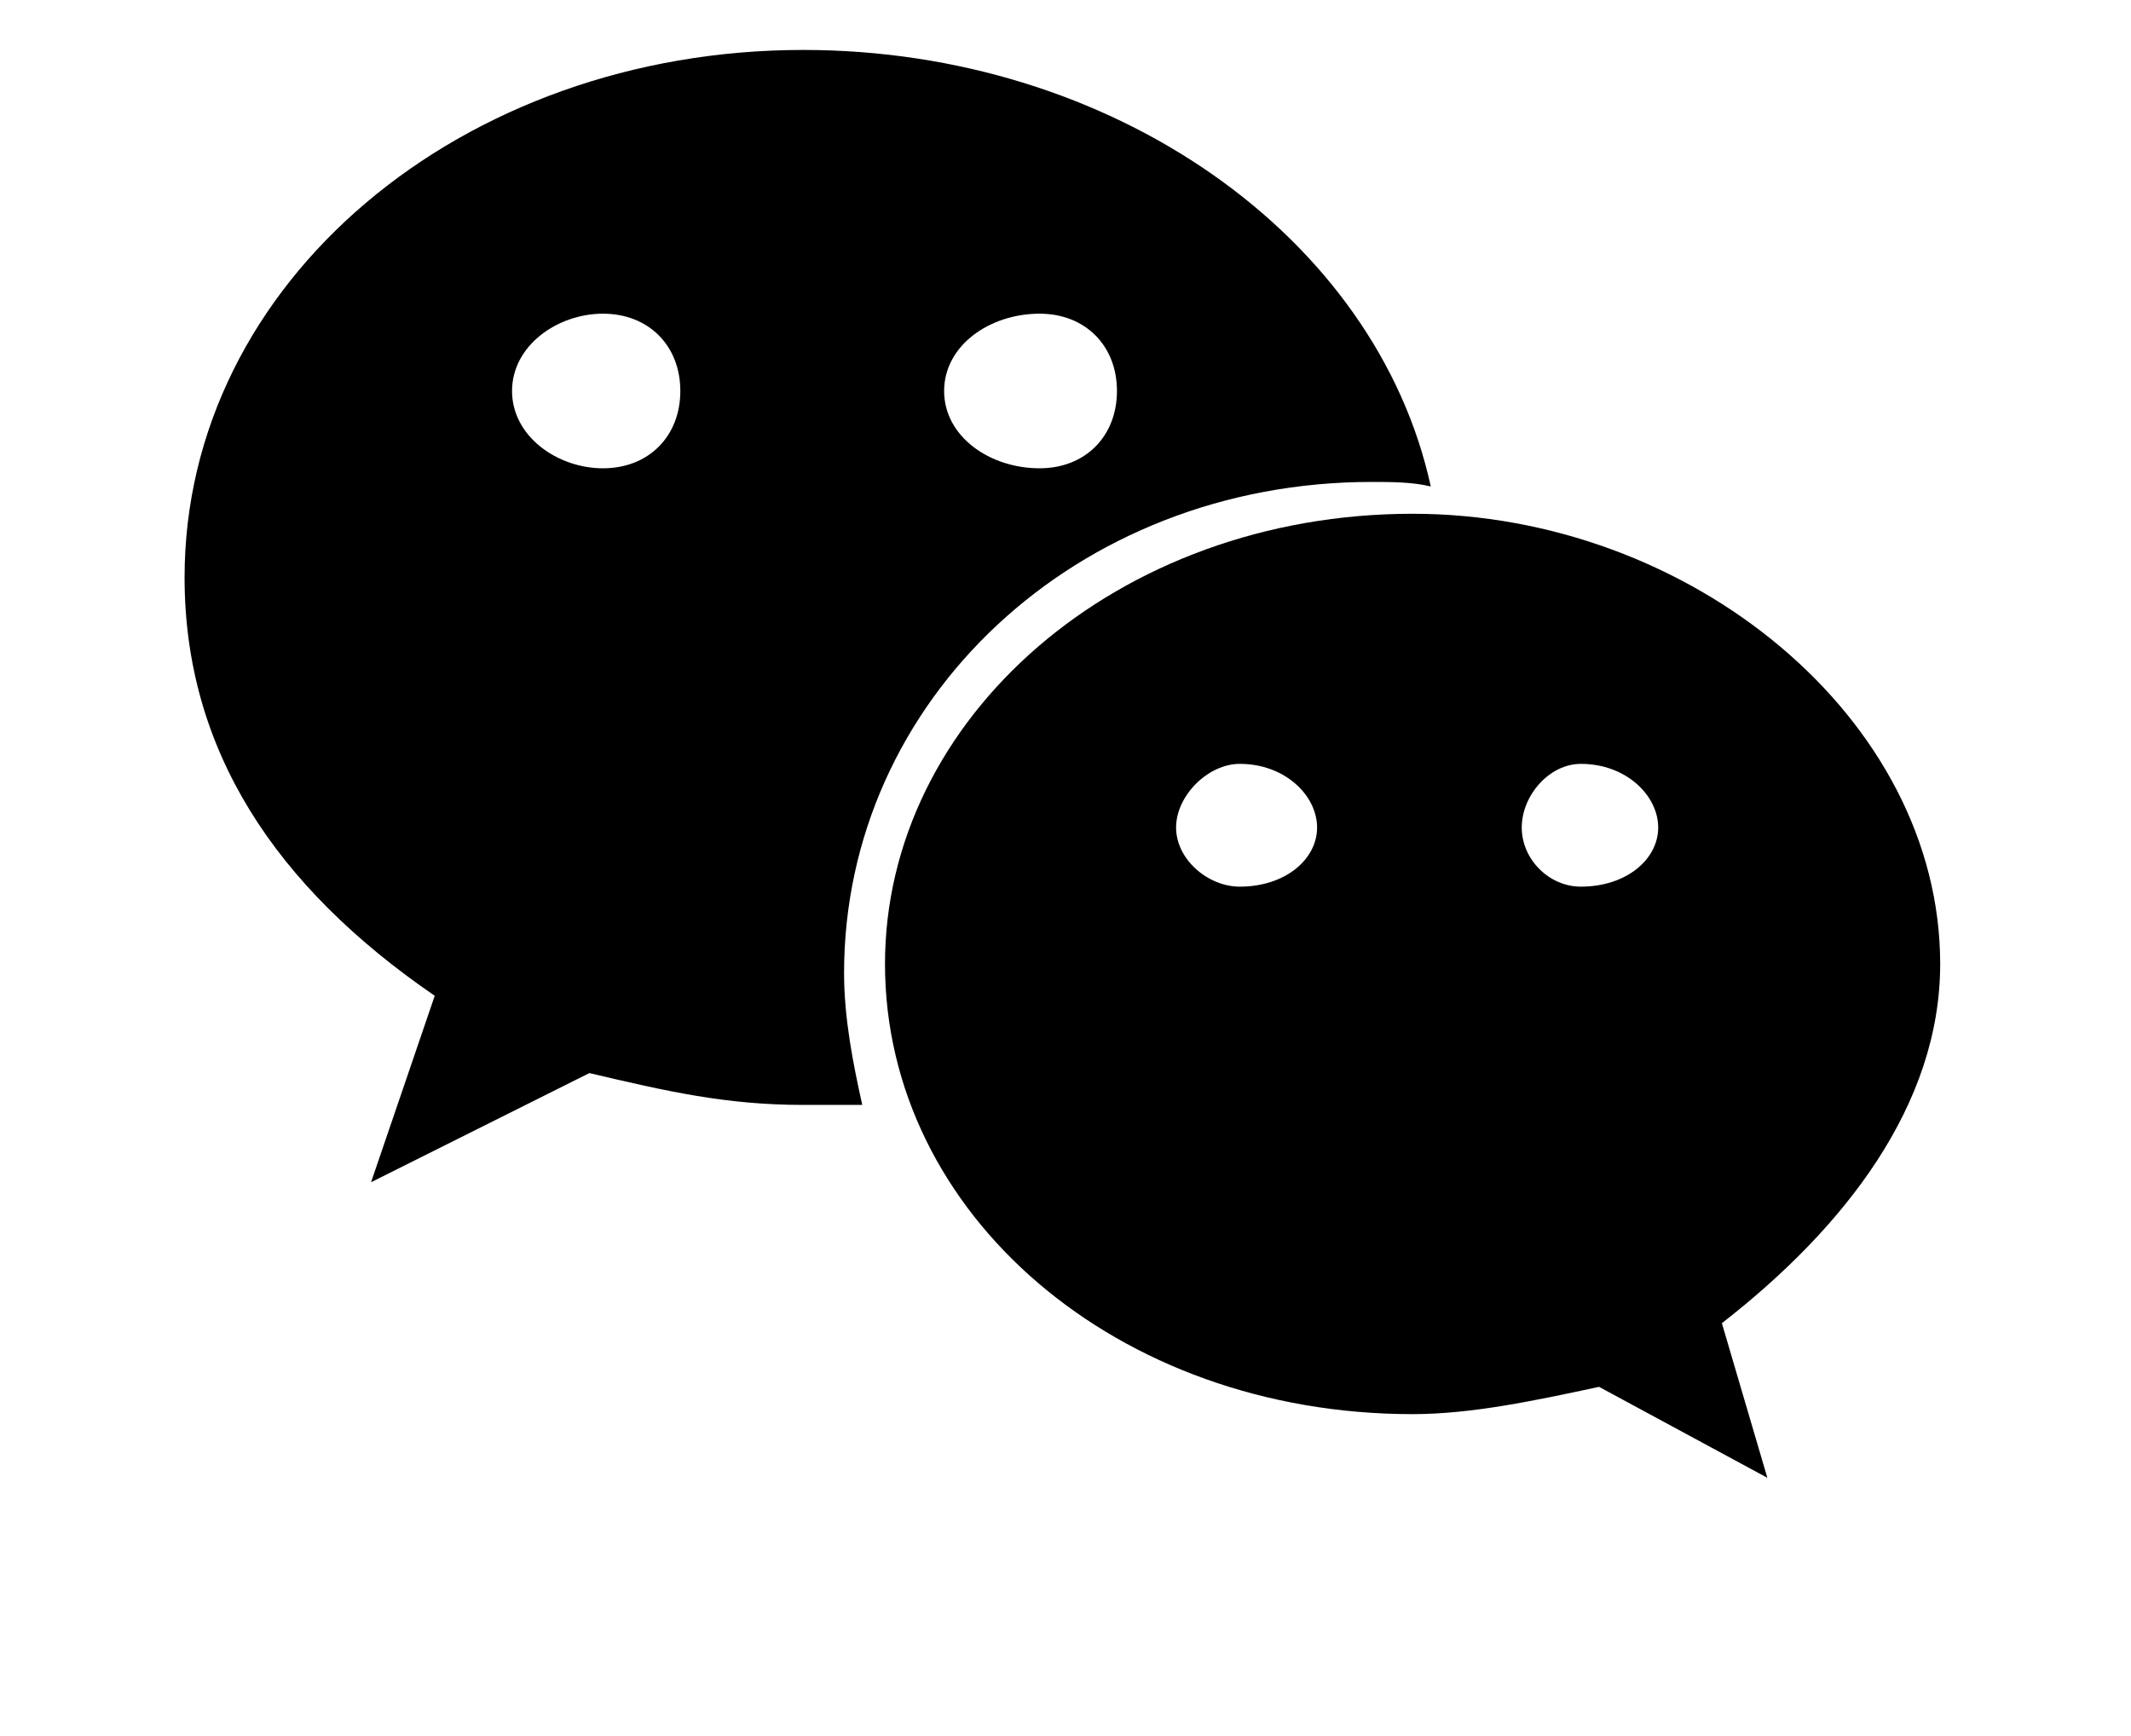 <?xml version="1.0" standalone="no"?><!DOCTYPE svg PUBLIC "-//W3C//DTD SVG 1.1//EN" "http://www.w3.org/Graphics/SVG/1.1/DTD/svg11.dtd"><svg t="1614842685063" class="icon" viewBox="0 0 1257 1024" version="1.1" xmlns="http://www.w3.org/2000/svg" p-id="1175" xmlns:xlink="http://www.w3.org/1999/xlink" width="245.508" height="200"><defs><style type="text/css"></style></defs><path d="M809.092 284.333c10.732 0 24.145 0 34.877 2.682-32.195-147.556-187.798-257.551-370.23-257.551-201.213 0-364.865 136.824-364.865 311.208 0 101.947 53.656 182.432 147.556 246.819l-37.559 109.996 128.776-64.387c45.608 10.732 80.485 18.78 126.093 18.78 13.414 0 24.145 0 34.877 0-5.365-24.145-10.732-50.974-10.732-77.802 0-160.97 136.824-289.746 311.208-289.746zM613.246 185.067c26.828 0 45.608 18.78 45.608 45.608s-18.78 45.608-45.608 45.608c-29.512 0-56.34-18.78-56.34-45.608 0-26.828 26.828-45.608 56.34-45.608zM355.694 276.284c-26.828 0-53.656-18.78-53.656-45.608s26.828-45.608 53.656-45.608c26.828 0 45.608 18.78 45.608 45.608 0 26.828-18.78 45.608-45.608 45.608z" p-id="1176"></path><path d="M1144.446 568.712c0-144.873-147.556-265.6-311.208-265.6-174.383 0-311.208 120.727-311.208 265.6 0 147.556 136.824 265.6 311.208 265.6 34.877 0 72.437-8.049 109.996-16.097l99.265 53.656-26.828-91.217c72.437-56.34 128.776-128.776 128.776-211.943zM731.292 523.105c-18.78 0-37.559-16.097-37.559-34.877s18.78-37.559 37.559-37.559c26.828 0 45.608 18.78 45.608 37.559 0 18.78-18.78 34.877-45.608 34.877zM932.503 523.105c-18.781 0-34.877-16.097-34.877-34.877s16.097-37.559 34.877-37.559c26.828 0 45.608 18.78 45.608 37.559 0 18.78-18.781 34.877-45.608 34.877z" p-id="1177"></path></svg>